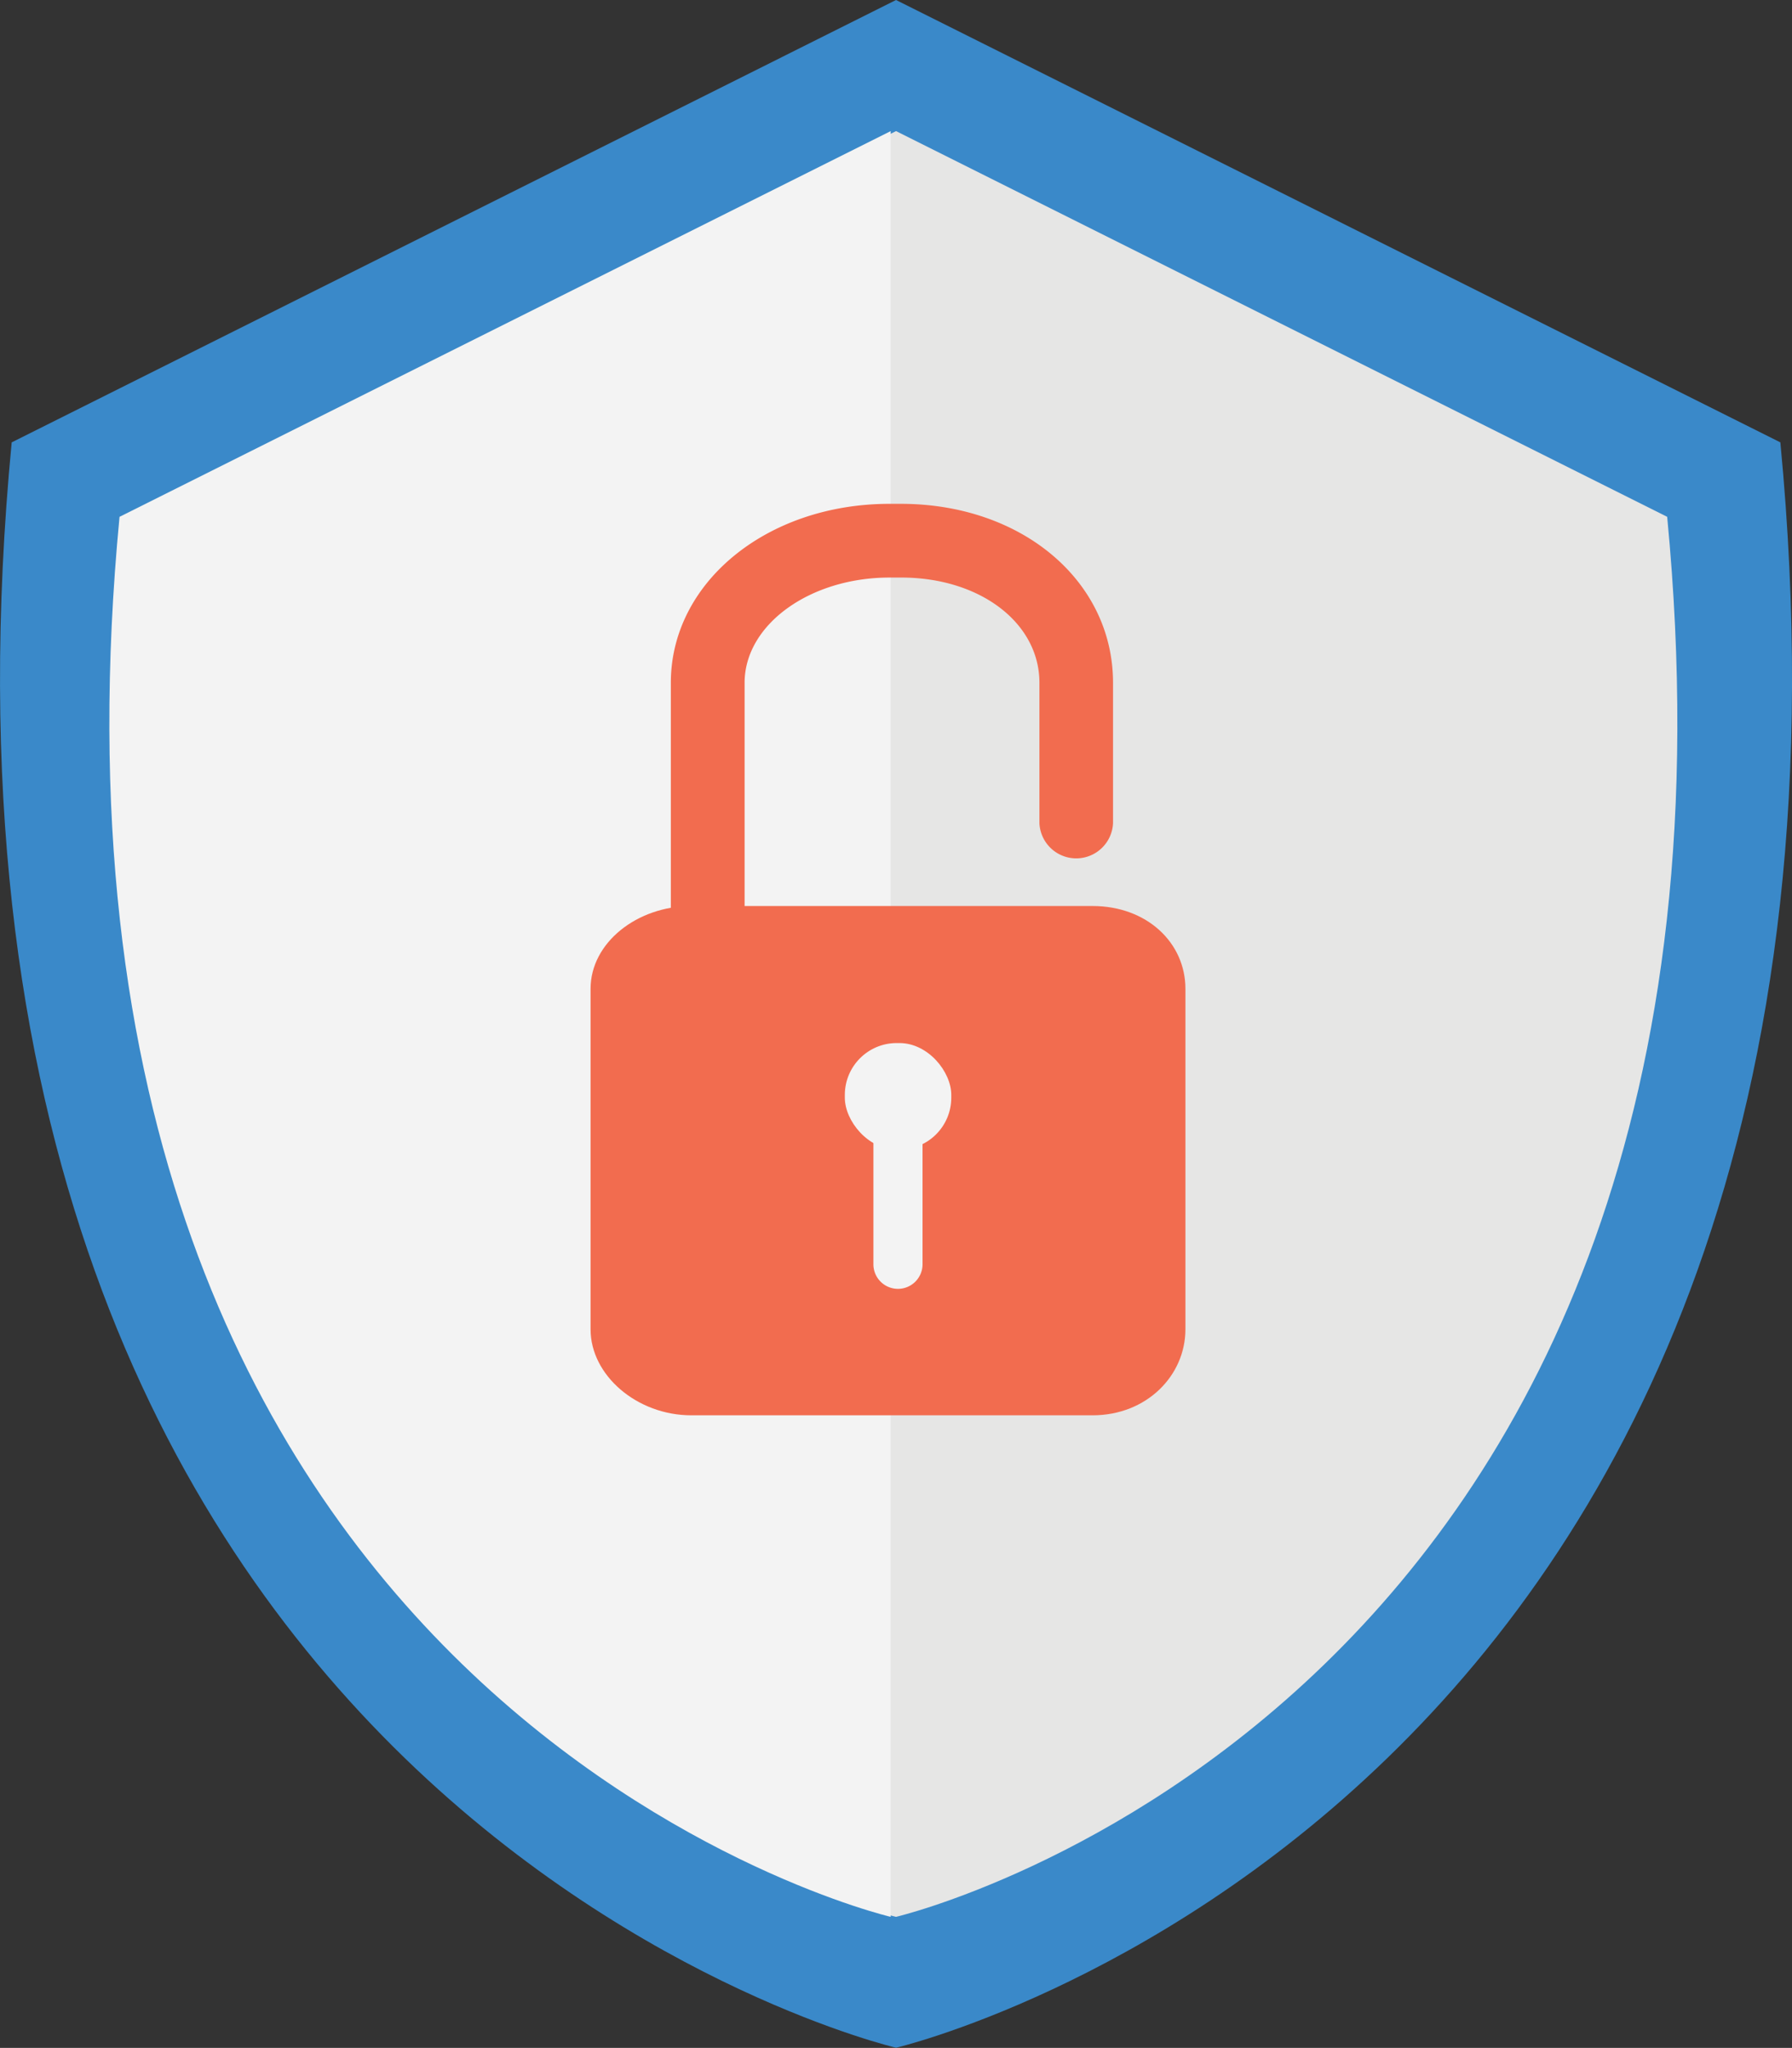 <svg id="Layer_1" data-name="Layer 1" xmlns="http://www.w3.org/2000/svg" viewBox="0 0 413.92 472.84"><rect x="0" y="0" width="413.92" height="472.84" fill="#333333" stroke="none"/><defs><style>.cls-1{fill:#3a89c9;}.cls-2{fill:#e6e6e5;}.cls-3{fill:#f3f3f3;}.cls-4{fill:#f26c4f;}</style></defs><title>shield-icon</title><path class="cls-1" d="M461.14,116.34,256.88,14.2,52.61,116.34C22.35,432.2,256.88,487,256.88,487S491.41,432.2,461.14,116.34Z" transform="translate(-49.91 -14.2)"/><path class="cls-2" d="M435,133.53,256.88,44.47,78.75,133.53C52.37,409,256.88,456.78,256.88,456.78S461.39,409,435,133.53Z" transform="translate(-49.91 -14.2)"/><path class="cls-3" d="M255.64,456.78S51.13,409,77.52,133.53L255.64,44.47Z" transform="translate(-49.91 -14.2)"/><path class="cls-4" d="M213.37,265.57a8.51,8.51,0,0,1-8.51-8.51V171.85c0-23.17,22.19-41.32,50.53-41.32H258c27.91,0,49,17.76,49,41.32v32.44a8.51,8.51,0,0,1-17,0V171.85c0-13.85-13.73-24.3-31.93-24.3h-2.66c-18.48,0-33.51,10.9-33.51,24.3v85.21A8.51,8.51,0,0,1,213.37,265.57Z" transform="translate(-49.91 -14.2)"/><path class="cls-4" d="M323.72,321.13c0,10.64-8.91,19.85-21.45,19.85H209.59c-12.53,0-23.27-9.22-23.27-19.85V242.5c0-10.63,10.74-19.11,23.27-19.11h92.68c12.54,0,21.45,8.47,21.45,19.11Z" transform="translate(-49.91 -14.2)"/><rect class="cls-3" x="195.14" y="240.83" width="24.59" height="24.59" rx="11.98" ry="11.98"/><path class="cls-3" d="M263,306.11a5.67,5.67,0,0,1-5.68,5.67h0a5.67,5.67,0,0,1-5.67-5.67V274a5.67,5.67,0,0,1,5.67-5.68h0A5.68,5.68,0,0,1,263,274Z" transform="translate(-49.91 -14.2)"/></svg>